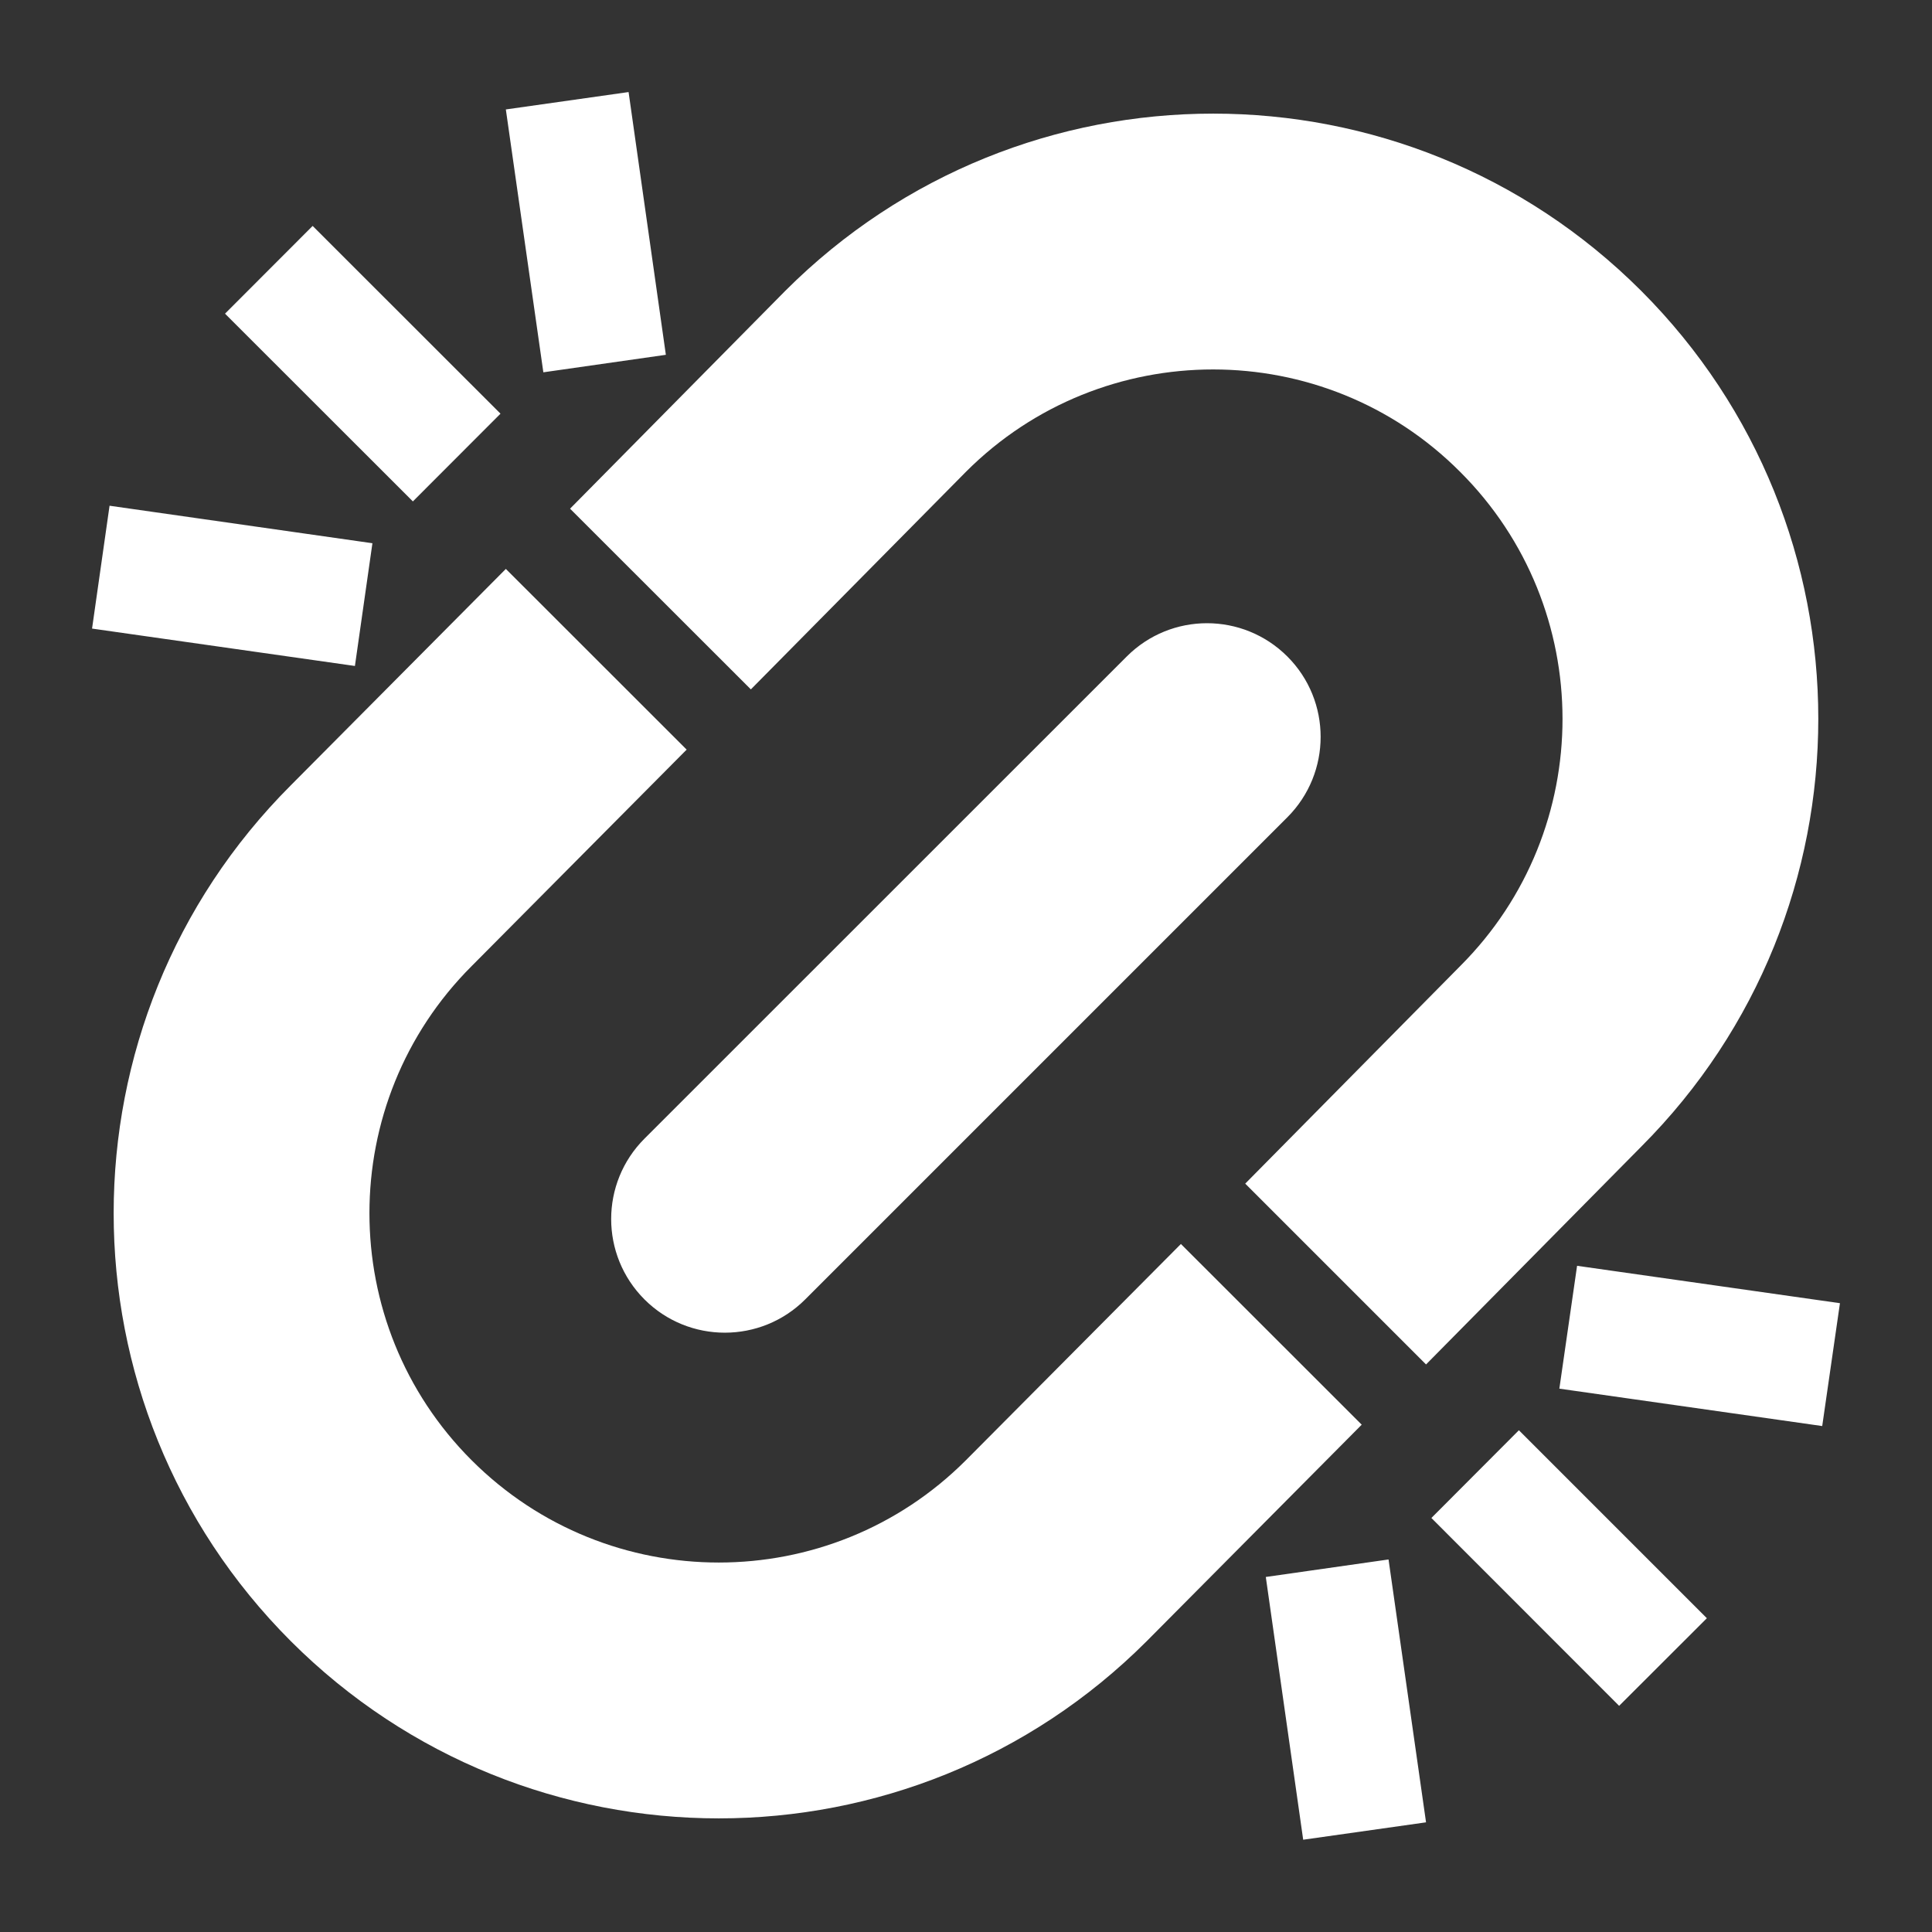 <svg xmlns="http://www.w3.org/2000/svg" width="17px" height="17px" viewBox="0 0 17 17" id="linkicon-fusion">
    <rect x="0" y="0" width="17" height="17" fill="#333333" stroke="none"/>
    <title>Shape</title>
    <g id="회원-아버지-링크" stroke="none" stroke-width="1" fill="none" fill-rule="evenodd">
        <g id="link-1" transform="translate(-902, -69)" fill="#FFFFFF" fill-rule="nonzero">
            <path d="M914.218,82.722 L914.548,85.035 L913.467,85.188 L913.138,82.876 L914.218,82.722 Z M906.451,74.006 L908.042,75.596 L906.15,77.501 C904.951,78.699 904.951,80.651 906.15,81.849 C907.35,83.049 909.3,83.049 910.499,81.849 L912.391,79.946 L913.982,81.536 L912.09,83.441 C910.011,85.52 906.639,85.52 904.559,83.441 C902.48,81.361 902.481,77.989 904.559,75.91 L906.451,74.006 Z M915.365,81.585 L917.019,83.239 L916.247,84.01 L914.595,82.357 L915.365,81.585 Z M915.877,80.138 L918.19,80.467 L918.034,81.548 L915.721,81.219 L915.877,80.138 Z M908.91,71.559 C910.989,69.48 914.361,69.48 916.441,71.559 C918.519,73.638 918.519,77.01 916.441,79.09 L914.548,81.006 L912.957,79.415 L914.85,77.499 C916.049,76.3 916.049,74.349 914.847,73.151 C913.65,71.951 911.7,71.951 910.501,73.15 L908.607,75.066 L907.016,73.476 Z M913.328,74.777 C913.718,75.167 913.718,75.8 913.328,76.191 L909.085,80.434 C908.695,80.824 908.061,80.824 907.671,80.434 C907.28,80.043 907.28,79.41 907.671,79.019 L911.914,74.777 C912.304,74.386 912.937,74.386 913.328,74.777 Z M902.964,73.45 L905.277,73.78 L905.123,74.86 L902.81,74.531 L902.964,73.45 Z M904.751,70.988 L906.404,72.64 L905.633,73.412 L903.98,71.76 L904.751,70.988 Z M907.531,69.81 L907.859,72.122 L906.781,72.276 L906.451,69.963 L907.531,69.81 Z" id="Shape"></path>
        </g>
    </g>
</svg>